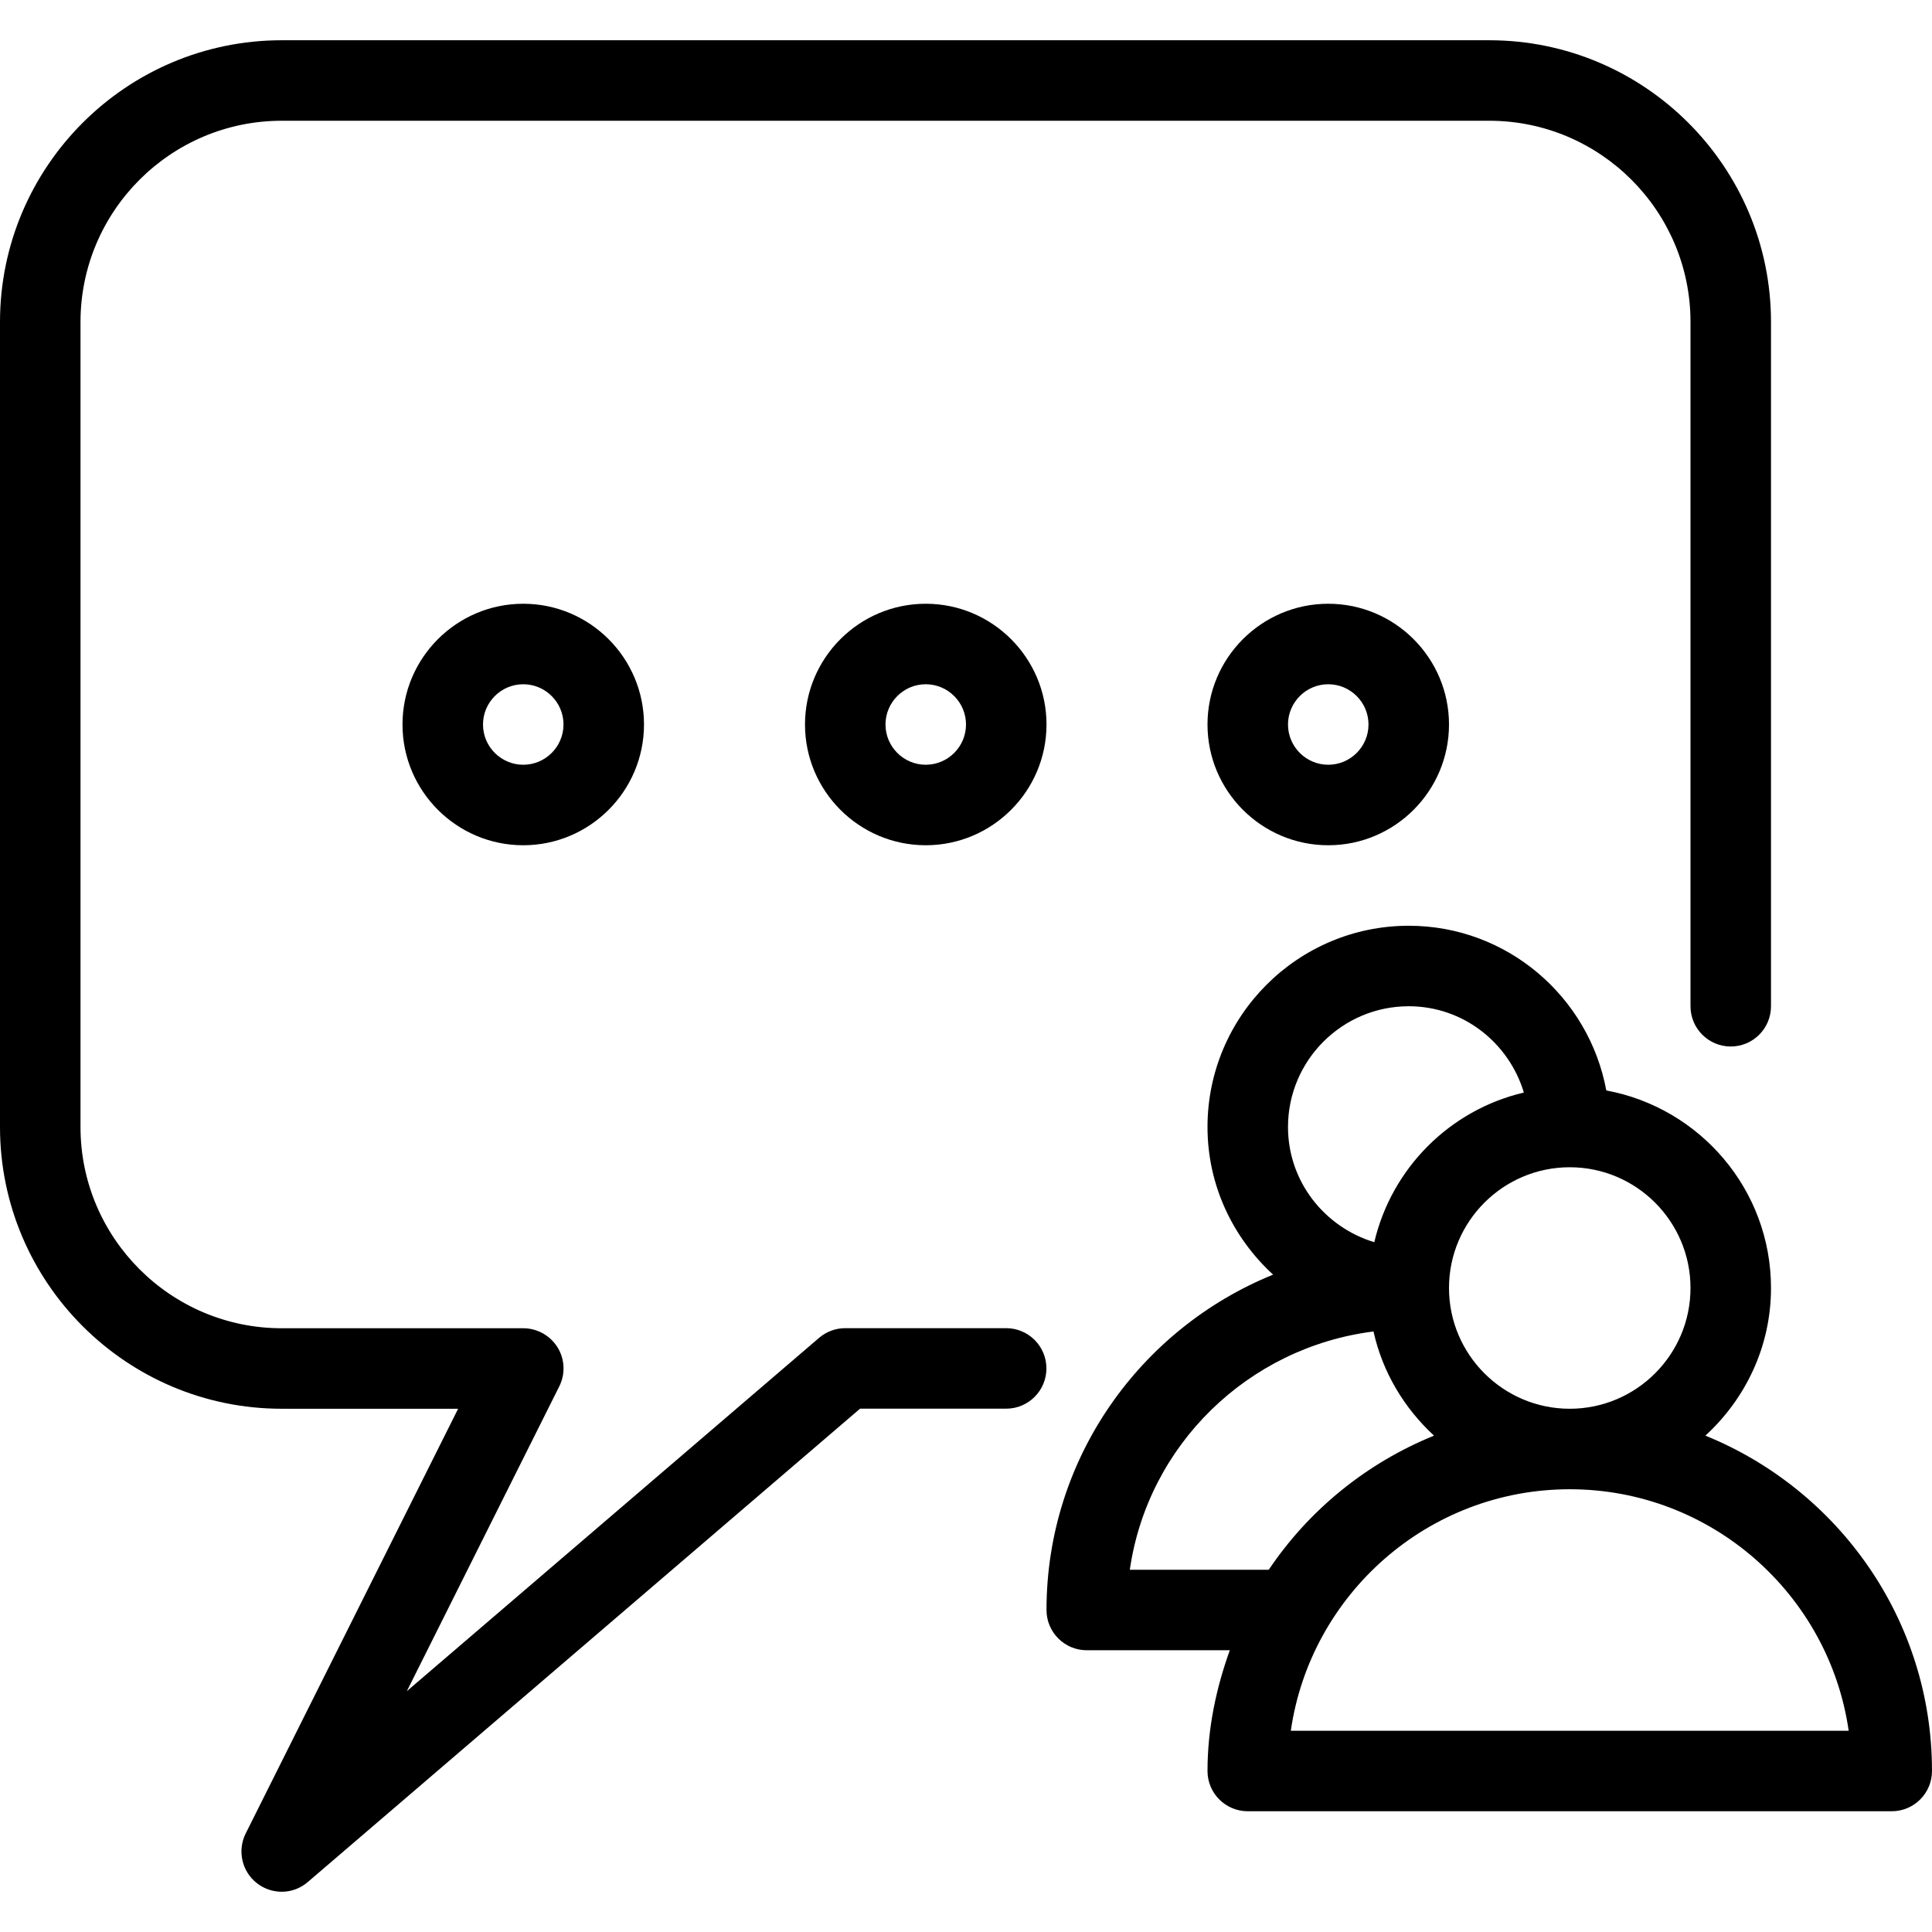 <?xml version="1.0" encoding="iso-8859-1"?>
<!-- Generator: Adobe Illustrator 19.0.0, SVG Export Plug-In . SVG Version: 6.00 Build 0)  -->
<svg version="1.1" id="Layer_1" xmlns="http://www.w3.org/2000/svg" xmlns:xlink="http://www.w3.org/1999/xlink" x="0px" y="0px"
	 viewBox="0 0 24 24" style="enable-background:new 0 0 24 24;" xml:space="preserve">
<g>
	<path d="M21.185,17.834C21.683,17.377,22,16.727,22,16c0-1.223-0.884-2.239-2.046-2.454C19.739,12.384,18.723,11.5,17.5,11.5
		c-1.379,0-2.5,1.122-2.5,2.5c0,0.727,0.317,1.377,0.815,1.834C14.167,16.503,13,18.116,13,20c0,0.276,0.224,0.5,0.5,0.5h1.777
		C15.108,20.971,15,21.472,15,22c0,0.276,0.224,0.5,0.5,0.5h8c0.276,0,0.5-0.224,0.5-0.5C24,20.116,22.833,18.503,21.185,17.834z
		 M21,16c0,0.827-0.673,1.5-1.5,1.5c-0.827,0-1.5-0.673-1.5-1.5c0-0.827,0.673-1.5,1.5-1.5C20.327,14.5,21,15.173,21,16z M17.5,12.5
		c0.677,0,1.244,0.454,1.43,1.072c-0.92,0.216-1.642,0.939-1.858,1.859C16.454,15.244,16,14.677,16,14
		C16,13.173,16.673,12.5,17.5,12.5z M14.035,19.5c0.223-1.55,1.469-2.763,3.027-2.96c0.113,0.508,0.382,0.953,0.752,1.294
		c-0.839,0.341-1.554,0.923-2.053,1.666H14.035z M16.035,21.5c0.244-1.694,1.705-3,3.465-3s3.221,1.306,3.465,3H16.035z"/>
	<path d="M12.499,16.499h-2c-0.119,0-0.234,0.043-0.325,0.121l-5.12,4.388l1.893-3.785c0.078-0.154,0.07-0.339-0.021-0.486
		C6.834,16.59,6.673,16.5,6.5,16.5h-3C2.121,16.5,1,15.378,1,14V4c0-1.378,1.121-2.5,2.5-2.5h15C19.879,1.5,21,2.622,21,4v8.5
		c0,0.276,0.224,0.5,0.5,0.5s0.5-0.224,0.5-0.5V4c0-1.93-1.57-3.5-3.5-3.5h-15C1.57,0.5,0,2.07,0,4v10c0,1.93,1.57,3.5,3.5,3.5
		h2.191l-2.639,5.276c-0.106,0.213-0.048,0.472,0.14,0.618C3.283,23.465,3.392,23.5,3.5,23.5c0.116,0,0.232-0.041,0.325-0.122
		l6.859-5.879h1.815c0.276,0,0.5-0.224,0.5-0.5S12.775,16.499,12.499,16.499z"/>
	<path d="M5,9c0,0.827,0.673,1.5,1.5,1.5C7.327,10.5,8,9.827,8,9c0-0.827-0.673-1.5-1.5-1.5C5.673,7.5,5,8.173,5,9z M7,9
		c0,0.276-0.225,0.5-0.5,0.5C6.225,9.5,6,9.276,6,9s0.225-0.5,0.5-0.5C6.775,8.5,7,8.724,7,9z"/>
	<path d="M10,9c0,0.827,0.673,1.5,1.5,1.5c0.827,0,1.5-0.673,1.5-1.5c0-0.827-0.673-1.5-1.5-1.5C10.673,7.5,10,8.173,10,9z M12,9
		c0,0.276-0.225,0.5-0.5,0.5C11.225,9.5,11,9.276,11,9s0.225-0.5,0.5-0.5C11.775,8.5,12,8.724,12,9z"/>
	<path d="M15,9c0,0.827,0.673,1.5,1.5,1.5c0.827,0,1.5-0.673,1.5-1.5c0-0.827-0.673-1.5-1.5-1.5C15.673,7.5,15,8.173,15,9z M17,9
		c0,0.276-0.225,0.5-0.5,0.5C16.225,9.5,16,9.276,16,9s0.225-0.5,0.5-0.5C16.775,8.5,17,8.724,17,9z"/>
</g>
</svg>

